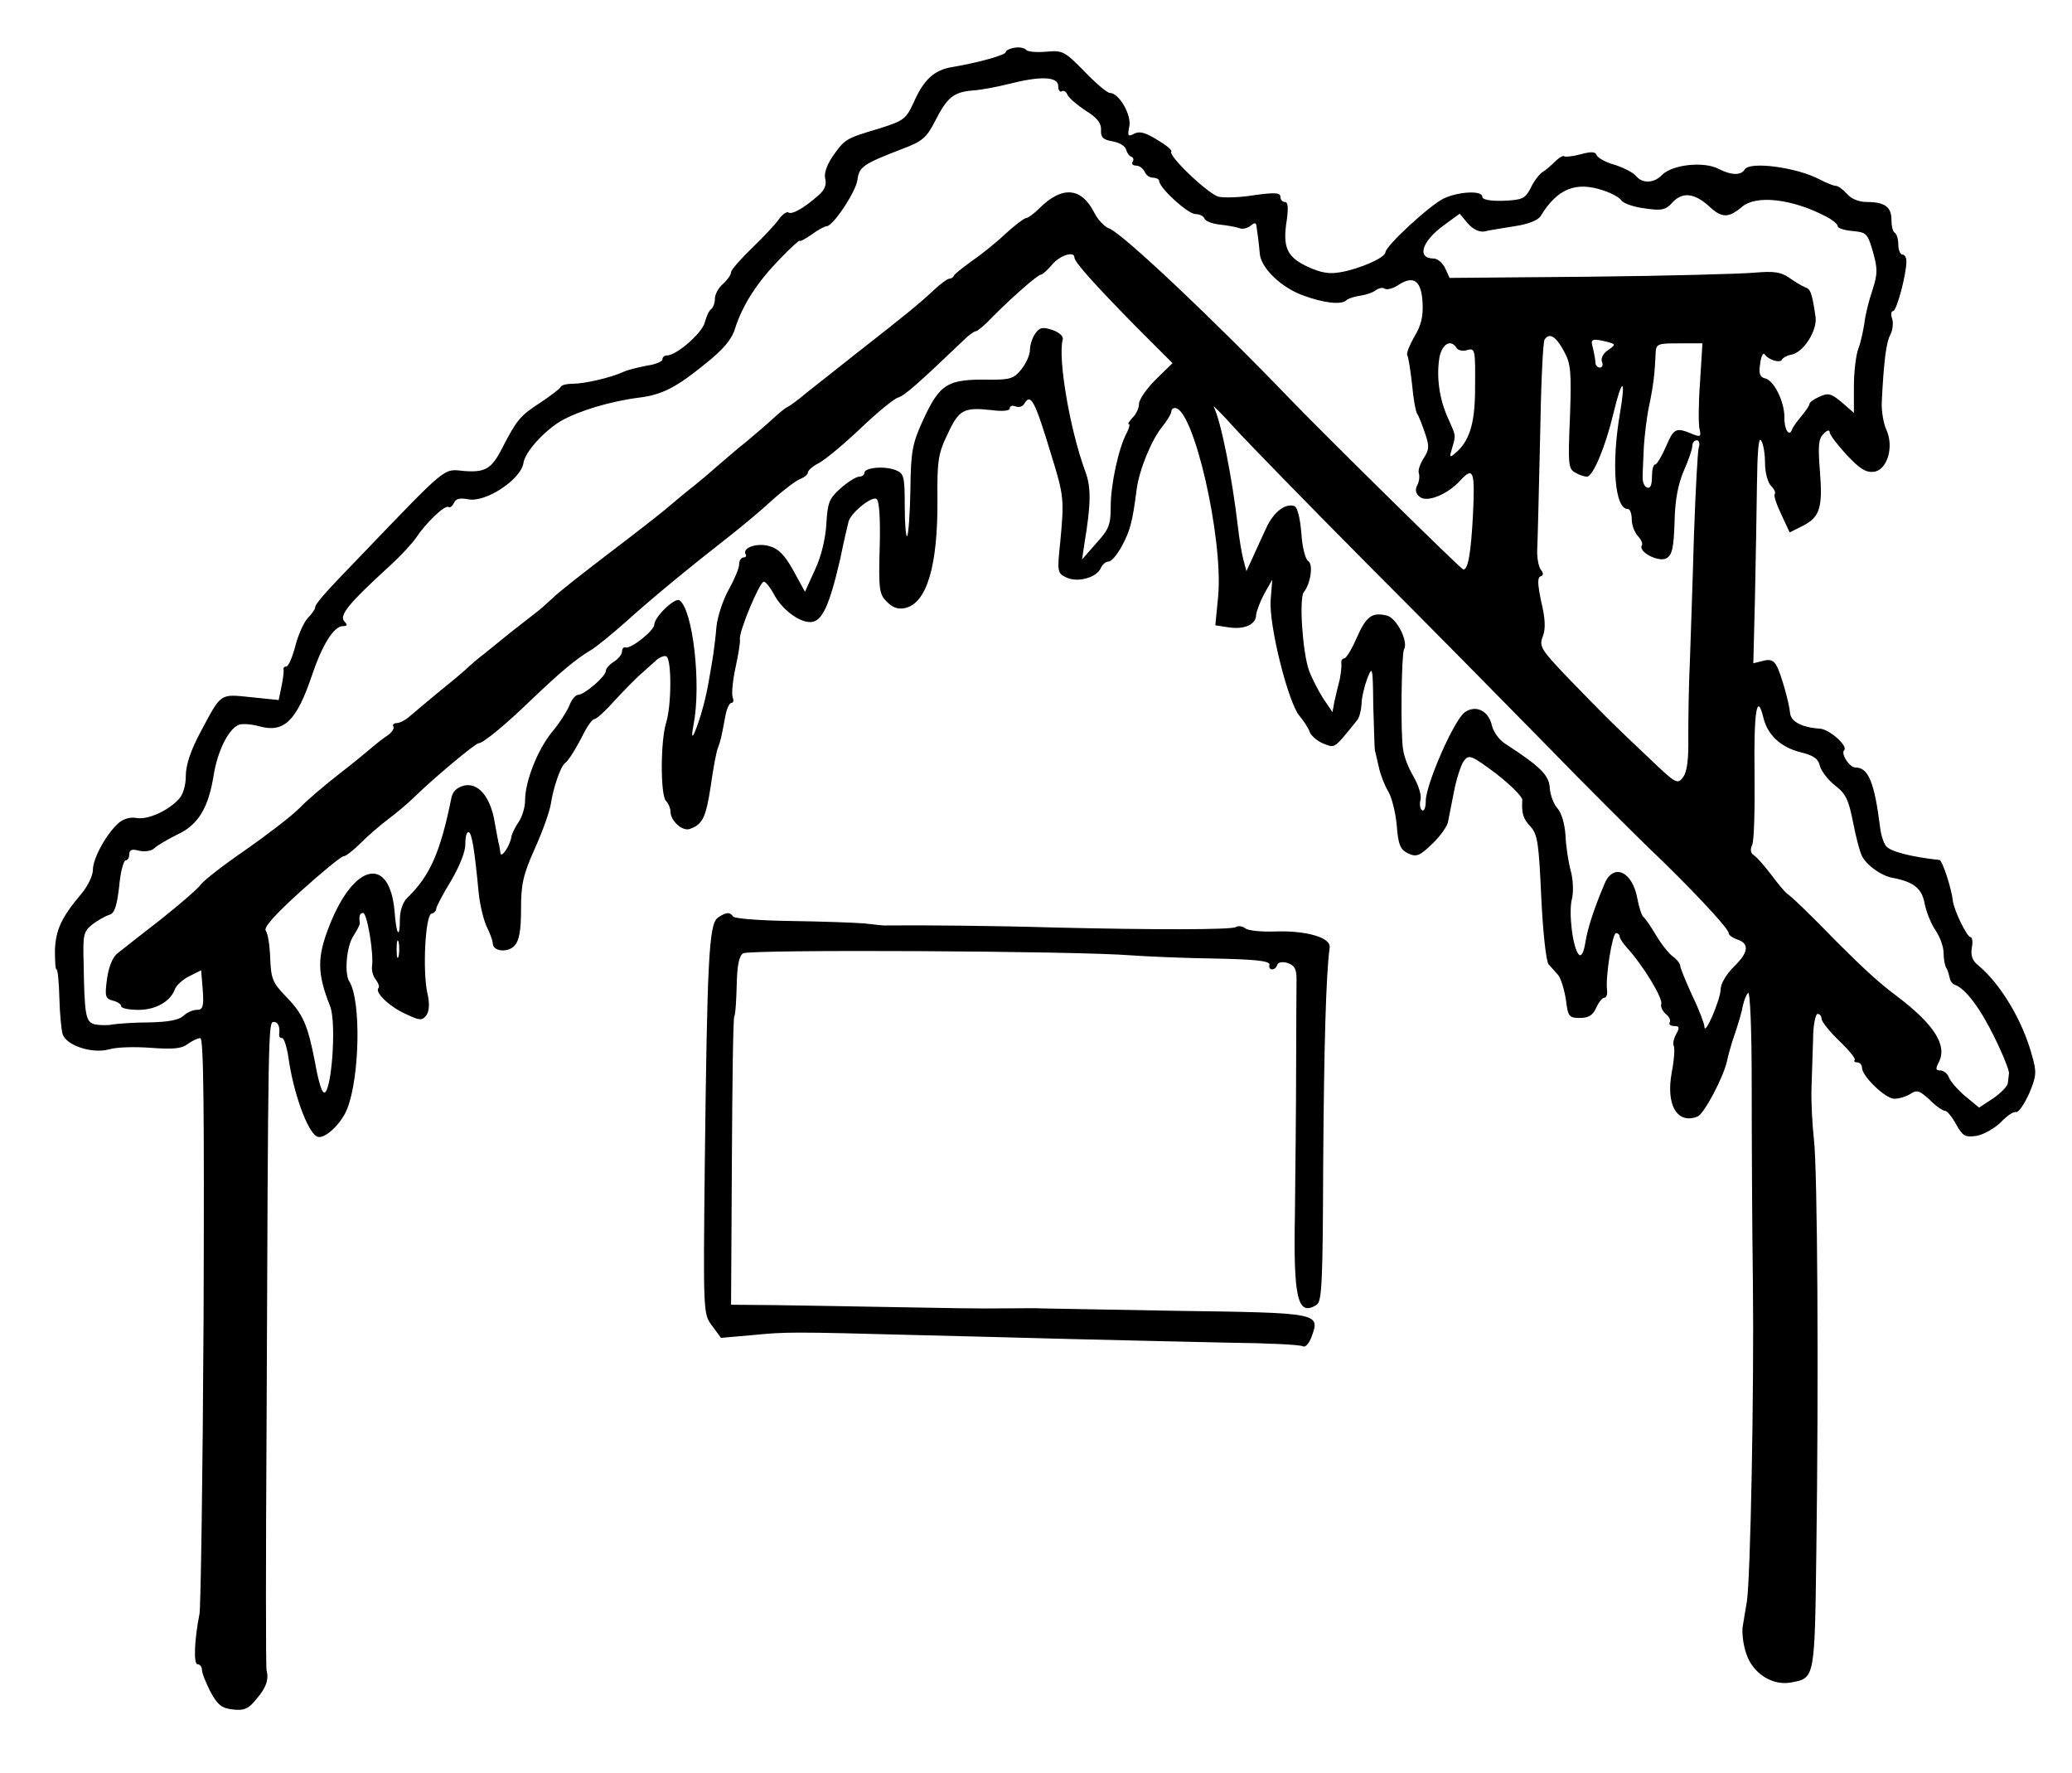 <?xml version="1.0" standalone="no"?>
<!DOCTYPE svg PUBLIC "-//W3C//DTD SVG 20010904//EN"
 "http://www.w3.org/TR/2001/REC-SVG-20010904/DTD/svg10.dtd">
<svg version="1.0" xmlns="http://www.w3.org/2000/svg"
 width="513pt" height="439pt" viewBox="0 0 513 439"
 preserveAspectRatio="xMidYMid meet">
<g transform="translate(0,439) scale(0.1,-0.1)"
fill="#000000" stroke="none">
<path d="M2513 4272 c-13 -2 -23 -7 -23 -11 0 -7 -63 -25 -132 -37 -45 -7 -71
-31 -96 -88 -19 -41 -24 -45 -88 -65 -81 -24 -83 -26 -113 -69 -14 -21 -21
-41 -18 -54 4 -15 -1 -28 -16 -41 -36 -32 -66 -49 -75 -43 -4 3 -15 -5 -23
-16 -8 -12 -38 -44 -66 -71 -29 -28 -53 -55 -53 -61 0 -6 -9 -19 -20 -29 -11
-9 -20 -26 -20 -36 0 -11 -4 -22 -9 -26 -5 -3 -12 -18 -16 -33 -6 -26 -70 -82
-94 -82 -6 0 -11 -4 -11 -10 0 -5 -17 -12 -37 -15 -21 -4 -47 -10 -58 -15 -32
-15 -98 -30 -127 -30 -14 0 -28 -3 -30 -8 -1 -4 -25 -22 -52 -40 -48 -31 -57
-42 -93 -112 -26 -51 -42 -60 -94 -56 -52 5 -38 17 -256 -210 -91 -94 -113
-119 -113 -129 0 -3 -8 -15 -18 -25 -10 -11 -24 -42 -31 -70 -7 -27 -17 -50
-22 -50 -5 0 -8 -3 -7 -7 1 -5 -1 -23 -5 -42 l-7 -34 -68 7 c-79 8 -73 12
-126 -87 -24 -45 -36 -81 -36 -108 0 -24 -7 -47 -18 -58 -27 -29 -77 -51 -104
-46 -15 3 -33 -2 -45 -13 -30 -27 -63 -87 -63 -115 0 -15 -13 -41 -28 -59 -50
-59 -64 -90 -66 -140 0 -26 1 -48 4 -48 3 0 6 -32 7 -71 1 -39 5 -79 8 -89 9
-28 72 -49 114 -38 19 6 66 7 105 4 54 -4 76 -2 90 9 11 8 25 15 32 15 8 0 10
-168 8 -697 -2 -384 -7 -711 -10 -728 -13 -65 -15 -125 -5 -125 6 0 11 -6 11
-14 0 -8 10 -32 21 -54 18 -33 28 -41 56 -44 27 -3 38 1 58 26 24 28 31 48 25
71 -2 6 -2 278 0 605 4 999 4 1000 18 1000 11 0 16 -13 13 -32 0 -5 3 -8 8 -8
4 0 11 -21 15 -47 12 -88 48 -188 72 -197 18 -7 60 33 74 70 31 80 34 268 5
314 -13 20 -7 88 10 113 9 14 16 28 16 31 -3 18 0 26 8 26 10 0 27 -102 22
-133 -1 -10 3 -25 10 -33 6 -8 9 -17 6 -20 -10 -10 27 -46 67 -64 36 -17 41
-17 52 -3 7 11 8 29 2 55 -12 55 -5 191 10 196 7 2 12 7 12 12 0 5 16 36 37
70 21 36 36 73 35 91 0 16 3 29 8 29 8 0 15 -43 25 -149 3 -30 12 -68 20 -85
8 -16 15 -35 15 -41 0 -21 38 -24 54 -6 12 13 16 39 16 91 0 61 5 84 34 149
19 42 37 92 40 112 6 40 24 91 34 99 9 6 28 36 49 78 9 17 20 32 25 32 5 0 28
21 51 47 23 25 51 53 61 62 10 9 27 24 38 34 10 10 23 15 28 12 13 -8 13 -121
-1 -165 -14 -47 -14 -179 0 -193 6 -6 11 -18 11 -26 0 -23 30 -50 48 -43 32
11 40 29 52 108 6 43 14 86 18 94 6 16 8 24 18 78 3 17 10 32 15 32 5 0 6 6 3
14 -3 8 0 41 7 73 7 32 12 63 11 70 -4 17 49 143 59 143 5 0 15 -13 24 -29 19
-38 62 -71 91 -71 29 0 47 39 74 155 9 44 19 87 21 94 6 22 57 63 69 56 7 -4
10 -48 8 -121 -3 -104 -1 -115 18 -134 15 -15 28 -19 46 -15 53 13 80 105 79
268 -1 96 2 115 25 162 28 61 40 67 107 60 29 -4 47 -2 47 4 0 6 6 8 14 5 8
-3 17 -1 21 5 17 29 26 13 69 -129 30 -97 31 -107 21 -212 -8 -75 -7 -77 16
-88 29 -13 76 1 85 25 4 8 12 15 19 15 7 0 22 18 33 39 20 37 26 60 36 138 6
49 37 124 63 156 13 16 23 33 23 38 0 5 4 9 9 9 46 0 120 -322 107 -466 l-7
-72 33 -5 c39 -6 68 7 68 31 1 9 10 33 20 52 l20 35 -4 -50 c-5 -62 44 -257
72 -288 10 -12 22 -30 25 -40 4 -9 19 -22 34 -28 29 -11 25 -14 83 58 6 7 10
25 11 40 0 15 7 44 14 63 13 33 14 30 15 -67 2 -57 3 -106 4 -110 1 -5 6 -24
10 -43 4 -19 15 -46 23 -59 8 -13 18 -50 21 -83 4 -51 9 -61 29 -71 20 -9 28
-6 59 24 19 18 37 43 39 54 2 11 9 45 15 76 6 31 17 65 24 75 13 17 18 15 80
-31 36 -28 65 -57 65 -65 -2 -34 2 -47 21 -67 17 -19 20 -42 26 -175 4 -85 12
-158 18 -165 6 -7 17 -19 24 -27 7 -9 15 -36 19 -61 5 -42 8 -45 35 -45 21 0
32 7 40 25 6 14 15 25 20 25 5 0 8 8 7 18 -5 31 13 142 22 142 5 0 9 -4 9 -8
0 -5 8 -17 18 -28 41 -45 90 -126 85 -140 -2 -6 3 -17 11 -24 9 -7 13 -16 10
-21 -3 -5 2 -9 11 -9 13 0 14 -4 5 -20 -6 -11 -9 -24 -6 -29 3 -5 1 -35 -5
-66 -15 -81 14 -129 64 -109 16 6 65 99 73 138 2 11 10 40 19 66 9 26 18 57
20 70 3 13 8 27 13 32 5 5 9 -90 9 -224 0 -128 1 -352 3 -498 3 -262 -6 -727
-15 -785 -3 -16 -7 -43 -10 -60 -3 -16 1 -48 9 -70 16 -48 65 -79 111 -70 58
11 58 8 62 322 6 423 3 949 -6 1023 -4 36 -7 92 -6 125 1 33 3 88 4 123 0 34
6 62 11 62 6 0 10 -6 10 -12 0 -7 20 -32 44 -55 24 -23 41 -44 38 -47 -3 -3 0
-6 6 -6 7 0 12 -6 12 -13 0 -21 58 -77 80 -77 11 0 29 5 40 12 16 11 23 8 48
-15 15 -15 32 -27 38 -27 5 0 17 -15 27 -33 16 -29 22 -33 50 -29 18 3 44 18
60 33 15 16 32 28 39 26 6 -1 20 20 32 46 18 43 19 53 7 94 -23 86 -78 178
-134 224 -14 11 -18 24 -15 43 3 14 1 26 -3 26 -9 0 -41 66 -44 90 -3 30 -26
100 -33 101 -72 8 -121 21 -132 34 -6 7 -13 28 -15 46 -14 112 -29 149 -61
149 -15 0 -37 34 -28 43 10 10 -36 51 -59 53 -45 3 -73 17 -75 39 -2 24 -23
99 -33 116 -7 14 -16 18 -34 13 l-24 -6 4 159 c2 87 4 214 5 283 1 80 4 119
10 110 6 -8 10 -34 10 -57 0 -23 7 -48 15 -56 8 -8 12 -17 9 -20 -3 -3 4 -25
16 -50 l21 -45 30 15 c45 22 52 46 45 135 -5 64 -4 82 9 94 8 9 15 11 15 4 0
-6 19 -31 42 -56 32 -34 47 -44 67 -42 34 4 51 63 31 105 -7 16 -12 46 -11 68
5 101 11 147 21 166 6 11 8 29 5 39 -4 11 -3 20 2 20 9 0 33 91 33 123 0 9 -4
17 -10 17 -5 0 -10 11 -10 24 0 14 -4 27 -9 30 -5 3 -8 17 -8 32 0 32 -17 44
-61 44 -20 0 -39 8 -49 20 -10 11 -22 20 -28 20 -5 0 -23 7 -40 16 -57 30
-172 45 -185 25 -9 -16 -34 -15 -65 1 -36 19 -114 11 -140 -15 -20 -21 -49
-22 -65 -2 -7 8 -30 20 -52 27 -22 6 -42 17 -45 24 -3 9 -14 9 -40 2 -19 -5
-37 -7 -40 -5 -2 3 -13 -3 -23 -13 -10 -10 -24 -22 -31 -26 -8 -5 -21 -22 -29
-39 -14 -27 -21 -30 -68 -32 -34 -1 -52 3 -52 10 0 16 -58 13 -95 -4 -34 -16
-145 -118 -145 -134 -1 -13 -64 -41 -112 -49 -27 -5 -49 -1 -81 14 -51 24 -62
48 -51 116 4 30 3 44 -5 44 -6 0 -11 6 -11 13 0 10 -13 11 -64 4 -35 -6 -75
-7 -89 -4 -26 7 -126 102 -117 112 3 3 -13 16 -35 29 -29 18 -44 22 -57 15
-15 -8 -17 -6 -12 18 6 29 -26 83 -48 83 -7 0 -35 24 -63 53 -49 50 -54 53
-95 49 -23 -2 -45 0 -49 4 -3 5 -16 8 -28 6z m107 -95 c0 -10 4 -16 9 -13 5 3
11 -1 14 -9 4 -8 24 -25 45 -39 28 -17 39 -31 38 -48 -1 -18 5 -24 29 -28 17
-3 31 -12 33 -20 2 -8 8 -17 13 -18 5 -2 7 -8 3 -13 -3 -5 1 -9 9 -9 8 0 17
-7 21 -15 3 -8 12 -15 21 -15 8 0 15 -4 15 -8 0 -17 71 -82 90 -82 10 0 20 -5
22 -11 2 -6 19 -13 38 -15 19 -2 41 -6 49 -9 7 -3 20 0 27 6 11 9 14 8 15 -2
1 -8 3 -21 4 -29 1 -8 3 -25 4 -37 2 -36 54 -86 109 -105 52 -19 94 -23 106
-11 4 4 19 9 34 11 14 2 32 8 39 14 7 5 17 7 22 3 6 -3 21 1 34 10 37 24 56
10 59 -43 2 -35 -3 -57 -20 -85 -12 -21 -20 -41 -18 -46 3 -4 8 -37 12 -72 3
-35 9 -68 13 -74 4 -5 12 -27 19 -47 11 -32 11 -41 -3 -62 -9 -14 -15 -31 -12
-38 2 -7 1 -20 -4 -29 -6 -11 -4 -21 6 -29 18 -15 69 6 100 40 33 36 37 24 32
-82 -5 -96 -12 -138 -24 -138 -5 0 -337 327 -426 419 -193 201 -417 412 -450
425 -12 4 -29 22 -38 40 -32 63 -80 66 -136 10 -13 -13 -28 -24 -33 -24 -4 0
-28 -18 -52 -40 -23 -22 -61 -52 -83 -67 -22 -16 -41 -31 -43 -35 -2 -5 -7 -8
-12 -8 -4 0 -22 -13 -39 -29 -36 -34 -71 -62 -191 -156 -47 -37 -102 -81 -124
-98 -21 -18 -42 -33 -47 -35 -5 -2 -22 -16 -37 -30 -16 -15 -46 -40 -66 -57
-21 -16 -51 -43 -69 -58 -17 -15 -44 -38 -59 -50 -16 -12 -43 -35 -61 -50 -18
-16 -84 -67 -147 -115 -63 -48 -127 -98 -141 -112 -15 -14 -33 -30 -40 -35 -8
-6 -36 -28 -64 -50 -27 -22 -58 -47 -68 -55 -11 -8 -27 -22 -36 -30 -9 -9 -41
-36 -71 -60 -30 -25 -64 -53 -74 -62 -11 -10 -26 -18 -33 -18 -8 0 -12 -4 -9
-9 3 -5 -5 -16 -18 -24 -13 -9 -29 -22 -37 -29 -8 -7 -43 -36 -78 -63 -36 -28
-81 -66 -100 -86 -20 -20 -80 -66 -133 -103 -54 -37 -104 -76 -111 -86 -7 -10
-52 -49 -100 -87 -48 -37 -96 -75 -106 -83 -12 -9 -22 -34 -26 -63 -6 -44 -4
-49 14 -54 12 -3 21 -9 21 -14 0 -5 19 -9 43 -9 43 0 79 21 90 51 3 9 19 24
35 32 l30 15 4 -49 c3 -42 0 -49 -15 -49 -10 0 -25 -7 -33 -15 -11 -10 -37
-15 -82 -16 -37 0 -78 -3 -92 -5 -14 -3 -34 -2 -45 0 -23 6 -26 21 -28 155 -2
66 0 75 21 92 13 10 32 21 42 24 14 4 19 21 25 70 3 36 11 65 16 65 5 0 9 7 9
15 0 11 7 14 24 9 14 -3 31 -1 38 6 7 7 33 22 57 34 52 24 77 66 90 147 10 62
38 116 63 125 10 3 32 1 50 -4 61 -17 92 13 130 125 26 78 55 123 77 123 11 0
12 3 4 11 -15 15 11 46 113 139 27 25 56 56 65 70 24 36 70 80 79 75 4 -3 10
2 14 10 4 10 14 13 35 9 43 -9 131 49 137 90 4 27 50 78 93 104 44 25 123 49
196 58 54 7 90 25 162 84 44 35 65 60 73 87 19 59 54 113 109 170 28 29 51 50
51 47 0 -3 13 4 29 15 16 12 33 21 38 21 16 1 72 85 76 115 4 32 14 39 110 76
51 19 61 28 82 69 30 59 46 72 93 76 20 1 61 9 89 16 78 20 123 19 123 -5z
m1351 -259 c19 -6 39 -17 44 -25 6 -7 32 -16 58 -19 41 -6 51 -4 68 15 25 27
55 23 92 -11 30 -28 47 -28 80 0 35 30 124 20 208 -24 16 -8 29 -19 29 -24 0
-5 16 -10 37 -12 34 -3 37 -6 50 -51 12 -43 12 -54 -1 -95 -9 -26 -18 -63 -20
-82 -3 -19 -9 -48 -15 -63 -6 -16 -11 -58 -11 -94 l0 -65 -30 26 c-26 22 -34
24 -55 14 -14 -6 -25 -14 -25 -18 0 -4 -9 -17 -19 -29 -11 -13 -22 -28 -24
-34 -7 -20 -20 0 -19 30 0 38 -25 90 -47 96 -14 3 -17 12 -13 37 2 17 7 28 11
23 9 -14 39 -23 43 -13 2 4 12 10 23 12 30 5 65 60 60 94 -9 60 -12 68 -26 73
-8 3 -26 14 -40 24 -21 14 -38 16 -85 12 -32 -3 -216 -8 -407 -10 l-348 -3
-11 24 c-6 13 -19 24 -28 24 -43 0 -30 42 23 81 l41 30 20 -24 c13 -15 29 -22
41 -20 11 3 45 8 75 13 34 5 59 15 65 26 41 67 87 86 156 62z m-1311 -165 c0
-12 51 -68 151 -170 l92 -92 -42 -41 c-22 -22 -41 -49 -41 -60 0 -10 -7 -26
-16 -34 -8 -9 -13 -16 -9 -16 3 0 1 -9 -5 -21 -20 -36 -40 -128 -40 -182 0
-46 -4 -57 -36 -92 l-35 -40 6 40 c16 97 17 138 2 178 -38 103 -68 278 -56
326 3 8 -8 18 -25 24 -24 8 -32 7 -43 -9 -7 -10 -13 -28 -13 -40 0 -12 -9 -33
-21 -48 -18 -23 -28 -26 -77 -26 -107 2 -125 -9 -168 -103 -25 -55 -29 -75
-30 -170 -1 -60 -5 -111 -8 -114 -3 -4 -6 30 -6 74 0 73 -2 81 -22 89 -27 11
-78 7 -78 -7 0 -5 -6 -9 -13 -9 -7 0 -28 -13 -46 -29 -28 -25 -32 -35 -35 -87
-2 -36 -12 -80 -28 -114 l-25 -55 -29 53 c-21 38 -37 54 -59 60 -30 9 -68 -4
-59 -20 3 -4 0 -8 -5 -8 -6 0 -11 -8 -11 -17 0 -10 -12 -38 -26 -63 -14 -25
-27 -65 -30 -90 -2 -25 -6 -56 -8 -70 -2 -14 -7 -43 -11 -65 -7 -43 -22 -98
-36 -130 -6 -13 -7 -5 -2 20 20 102 -2 288 -35 309 -12 7 -62 -42 -62 -60 0
-15 -57 -60 -71 -57 -5 2 -9 -3 -9 -10 0 -7 -9 -18 -20 -25 -11 -7 -20 -17
-20 -23 0 -13 -52 -58 -68 -59 -7 0 -17 -12 -22 -26 -6 -14 -25 -45 -44 -67
-36 -45 -66 -122 -66 -169 0 -16 -7 -40 -16 -53 -9 -13 -17 -30 -18 -37 -3
-21 -25 -54 -27 -40 -1 6 -2 15 -3 20 -2 4 -6 29 -11 55 -10 64 -41 101 -77
92 -18 -5 -28 -15 -31 -33 -27 -133 -53 -191 -109 -245 -11 -11 -18 -32 -18
-54 0 -50 -9 -37 -13 20 -12 140 -101 121 -162 -36 -30 -76 -30 -117 2 -197
18 -45 2 -234 -17 -213 -5 4 -14 37 -20 73 -18 92 -29 119 -72 163 -33 34 -37
44 -39 95 -1 31 -6 62 -11 68 -6 8 23 40 87 98 52 47 100 86 105 86 6 0 25 15
43 33 17 17 48 44 68 59 20 15 50 40 65 55 48 47 151 133 159 133 11 0 68 47
133 110 70 67 110 100 144 120 14 8 54 41 89 72 62 56 153 131 258 213 28 22
75 61 103 87 29 26 61 50 71 53 9 4 17 10 17 15 0 5 12 16 28 24 15 8 61 46
102 85 41 39 83 74 94 77 16 5 49 34 162 142 12 12 26 22 30 22 4 0 22 15 39
33 47 48 114 107 122 107 5 1 17 12 28 25 19 23 55 34 55 18z m1213 -234 c16
-29 18 -51 14 -162 -5 -116 -4 -128 13 -137 10 -6 23 -10 29 -10 15 0 46 74
66 158 21 88 31 88 16 0 -22 -128 -13 -238 19 -238 6 0 10 -12 10 -26 0 -14 7
-32 15 -41 8 -8 13 -19 10 -23 -10 -16 42 -43 61 -32 14 8 18 26 20 90 1 55 9
94 23 127 12 26 21 54 21 61 0 8 5 14 11 14 6 0 8 -8 5 -17 -3 -10 -8 -108
-12 -218 -3 -110 -8 -249 -10 -310 -3 -60 -4 -146 -4 -190 1 -55 -3 -86 -13
-99 -14 -19 -18 -16 -87 50 -88 83 -104 99 -198 196 -67 70 -72 78 -62 103 7
19 6 43 -4 85 -9 43 -10 60 -2 63 8 3 8 8 0 18 -5 8 -9 30 -8 49 1 19 4 141 7
271 2 130 7 241 11 248 12 19 29 8 49 -30z m105 25 c23 -6 23 -7 3 -21 -11 -7
-18 -20 -15 -28 4 -8 1 -15 -5 -15 -6 0 -11 6 -11 13 0 6 -3 22 -6 35 -7 23
-3 25 34 16z m-372 -15 c3 -6 15 -9 25 -6 22 6 22 5 21 -105 -1 -79 -15 -121
-48 -149 -15 -13 -16 -12 -9 11 10 34 10 30 -10 75 -22 48 -29 104 -21 151 7
33 28 45 42 23z m603 -86 c-4 -53 -4 -105 -1 -116 4 -17 2 -19 -14 -13 -45 19
-49 17 -69 -29 -11 -25 -23 -45 -27 -45 -5 0 -8 -14 -8 -31 0 -20 -4 -29 -12
-26 -7 2 -12 15 -11 28 0 13 2 47 3 74 2 28 7 73 13 100 11 53 14 82 16 128 1
26 3 27 59 27 l57 0 -6 -97z m-824 -449 c149 -149 349 -352 445 -450 96 -99
209 -211 250 -251 101 -96 200 -201 200 -213 0 -5 9 -11 19 -15 33 -10 31 -32
-5 -67 -20 -20 -34 -43 -34 -58 -1 -26 -39 -115 -40 -92 0 7 -13 42 -30 77
-16 35 -30 69 -30 74 0 5 -8 16 -18 23 -10 7 -29 31 -42 53 -13 22 -27 42 -31
45 -4 3 -11 23 -15 45 -12 68 -59 89 -81 38 -25 -59 -42 -109 -48 -147 -4 -25
-10 -35 -16 -29 -15 15 -26 105 -17 138 4 17 3 47 -3 69 -6 22 -12 62 -13 88
-2 29 -10 56 -20 67 -10 11 -18 34 -19 51 -2 31 -23 52 -109 108 -15 9 -30 29
-34 45 -8 37 -39 53 -67 34 -26 -17 -97 -179 -97 -220 0 -16 -4 -26 -9 -23 -5
3 -7 15 -4 26 3 11 -5 36 -17 57 -12 20 -24 50 -26 67 -7 39 -4 237 2 248 12
19 -18 78 -42 84 -37 9 -51 -1 -75 -55 -12 -28 -26 -51 -31 -51 -5 0 -8 -6 -7
-12 1 -7 -1 -25 -4 -40 -4 -16 -10 -40 -13 -54 l-5 -27 -23 34 c-12 19 -28 50
-35 69 -16 44 -25 178 -13 194 17 21 24 69 11 77 -7 4 -15 35 -17 69 -3 38
-10 64 -17 67 -22 8 -51 -14 -69 -52 -9 -19 -24 -52 -33 -72 l-17 -37 -8 30
c-4 16 -10 52 -13 79 -14 121 -42 263 -60 298 -4 6 20 -17 52 -53 32 -35 180
-187 328 -336z m981 -381 c10 -42 43 -73 91 -85 33 -8 45 -16 49 -35 4 -13 21
-35 38 -48 26 -20 33 -35 44 -91 7 -36 17 -75 23 -85 12 -22 47 -47 74 -52 53
-10 73 -26 80 -63 4 -21 16 -51 27 -67 11 -16 20 -41 20 -55 0 -15 3 -31 6
-37 4 -5 7 -17 9 -25 1 -8 7 -16 13 -18 26 -9 63 -58 98 -130 21 -42 37 -83
36 -89 -1 -7 -2 -19 -3 -25 -1 -7 -17 -24 -36 -37 l-35 -23 -34 28 c-19 16
-37 37 -41 47 -3 9 -13 17 -21 17 -12 0 -12 4 -4 20 22 42 -11 94 -105 165
-43 32 -83 69 -147 133 -69 71 -115 115 -124 120 -5 4 -23 25 -39 47 -17 22
-36 44 -43 48 -8 5 -9 14 -4 25 5 9 7 90 6 180 -2 150 6 201 22 135z m-3379
-590 c-3 -10 -5 -2 -5 17 0 19 2 27 5 18 2 -10 2 -26 0 -35z"/>
<path d="M1777 2118 c-22 -16 -26 -107 -32 -607 -4 -372 -4 -374 18 -403 l22
-30 80 7 c81 8 100 8 400 0 94 -2 269 -7 390 -10 121 -3 297 -7 391 -9 94 -1
175 -5 180 -9 6 -3 15 7 21 23 22 60 22 60 -337 65 -179 3 -329 6 -335 6 -5 1
-46 0 -90 0 -44 -1 -163 1 -265 3 -102 2 -236 4 -297 5 l-113 1 2 353 c1 193
3 356 6 361 3 4 5 40 6 78 1 49 6 72 16 78 16 10 824 6 960 -5 41 -3 136 -7
210 -8 99 -2 134 -6 133 -15 -4 -15 14 -16 19 -1 2 7 13 9 26 5 17 -6 22 -15
22 -39 0 -18 -1 -115 -1 -217 0 -102 -2 -267 -3 -367 -4 -209 7 -253 54 -223
13 8 15 59 16 347 2 294 7 471 16 537 4 25 -58 43 -137 40 -33 -1 -65 2 -72 8
-7 5 -17 7 -23 3 -11 -7 -203 -7 -455 -1 -126 4 -325 6 -410 5 -5 -1 -30 2
-55 5 -25 2 -107 5 -182 6 -76 1 -140 6 -143 11 -8 12 -18 11 -38 -3z"/>
</g>
</svg>
